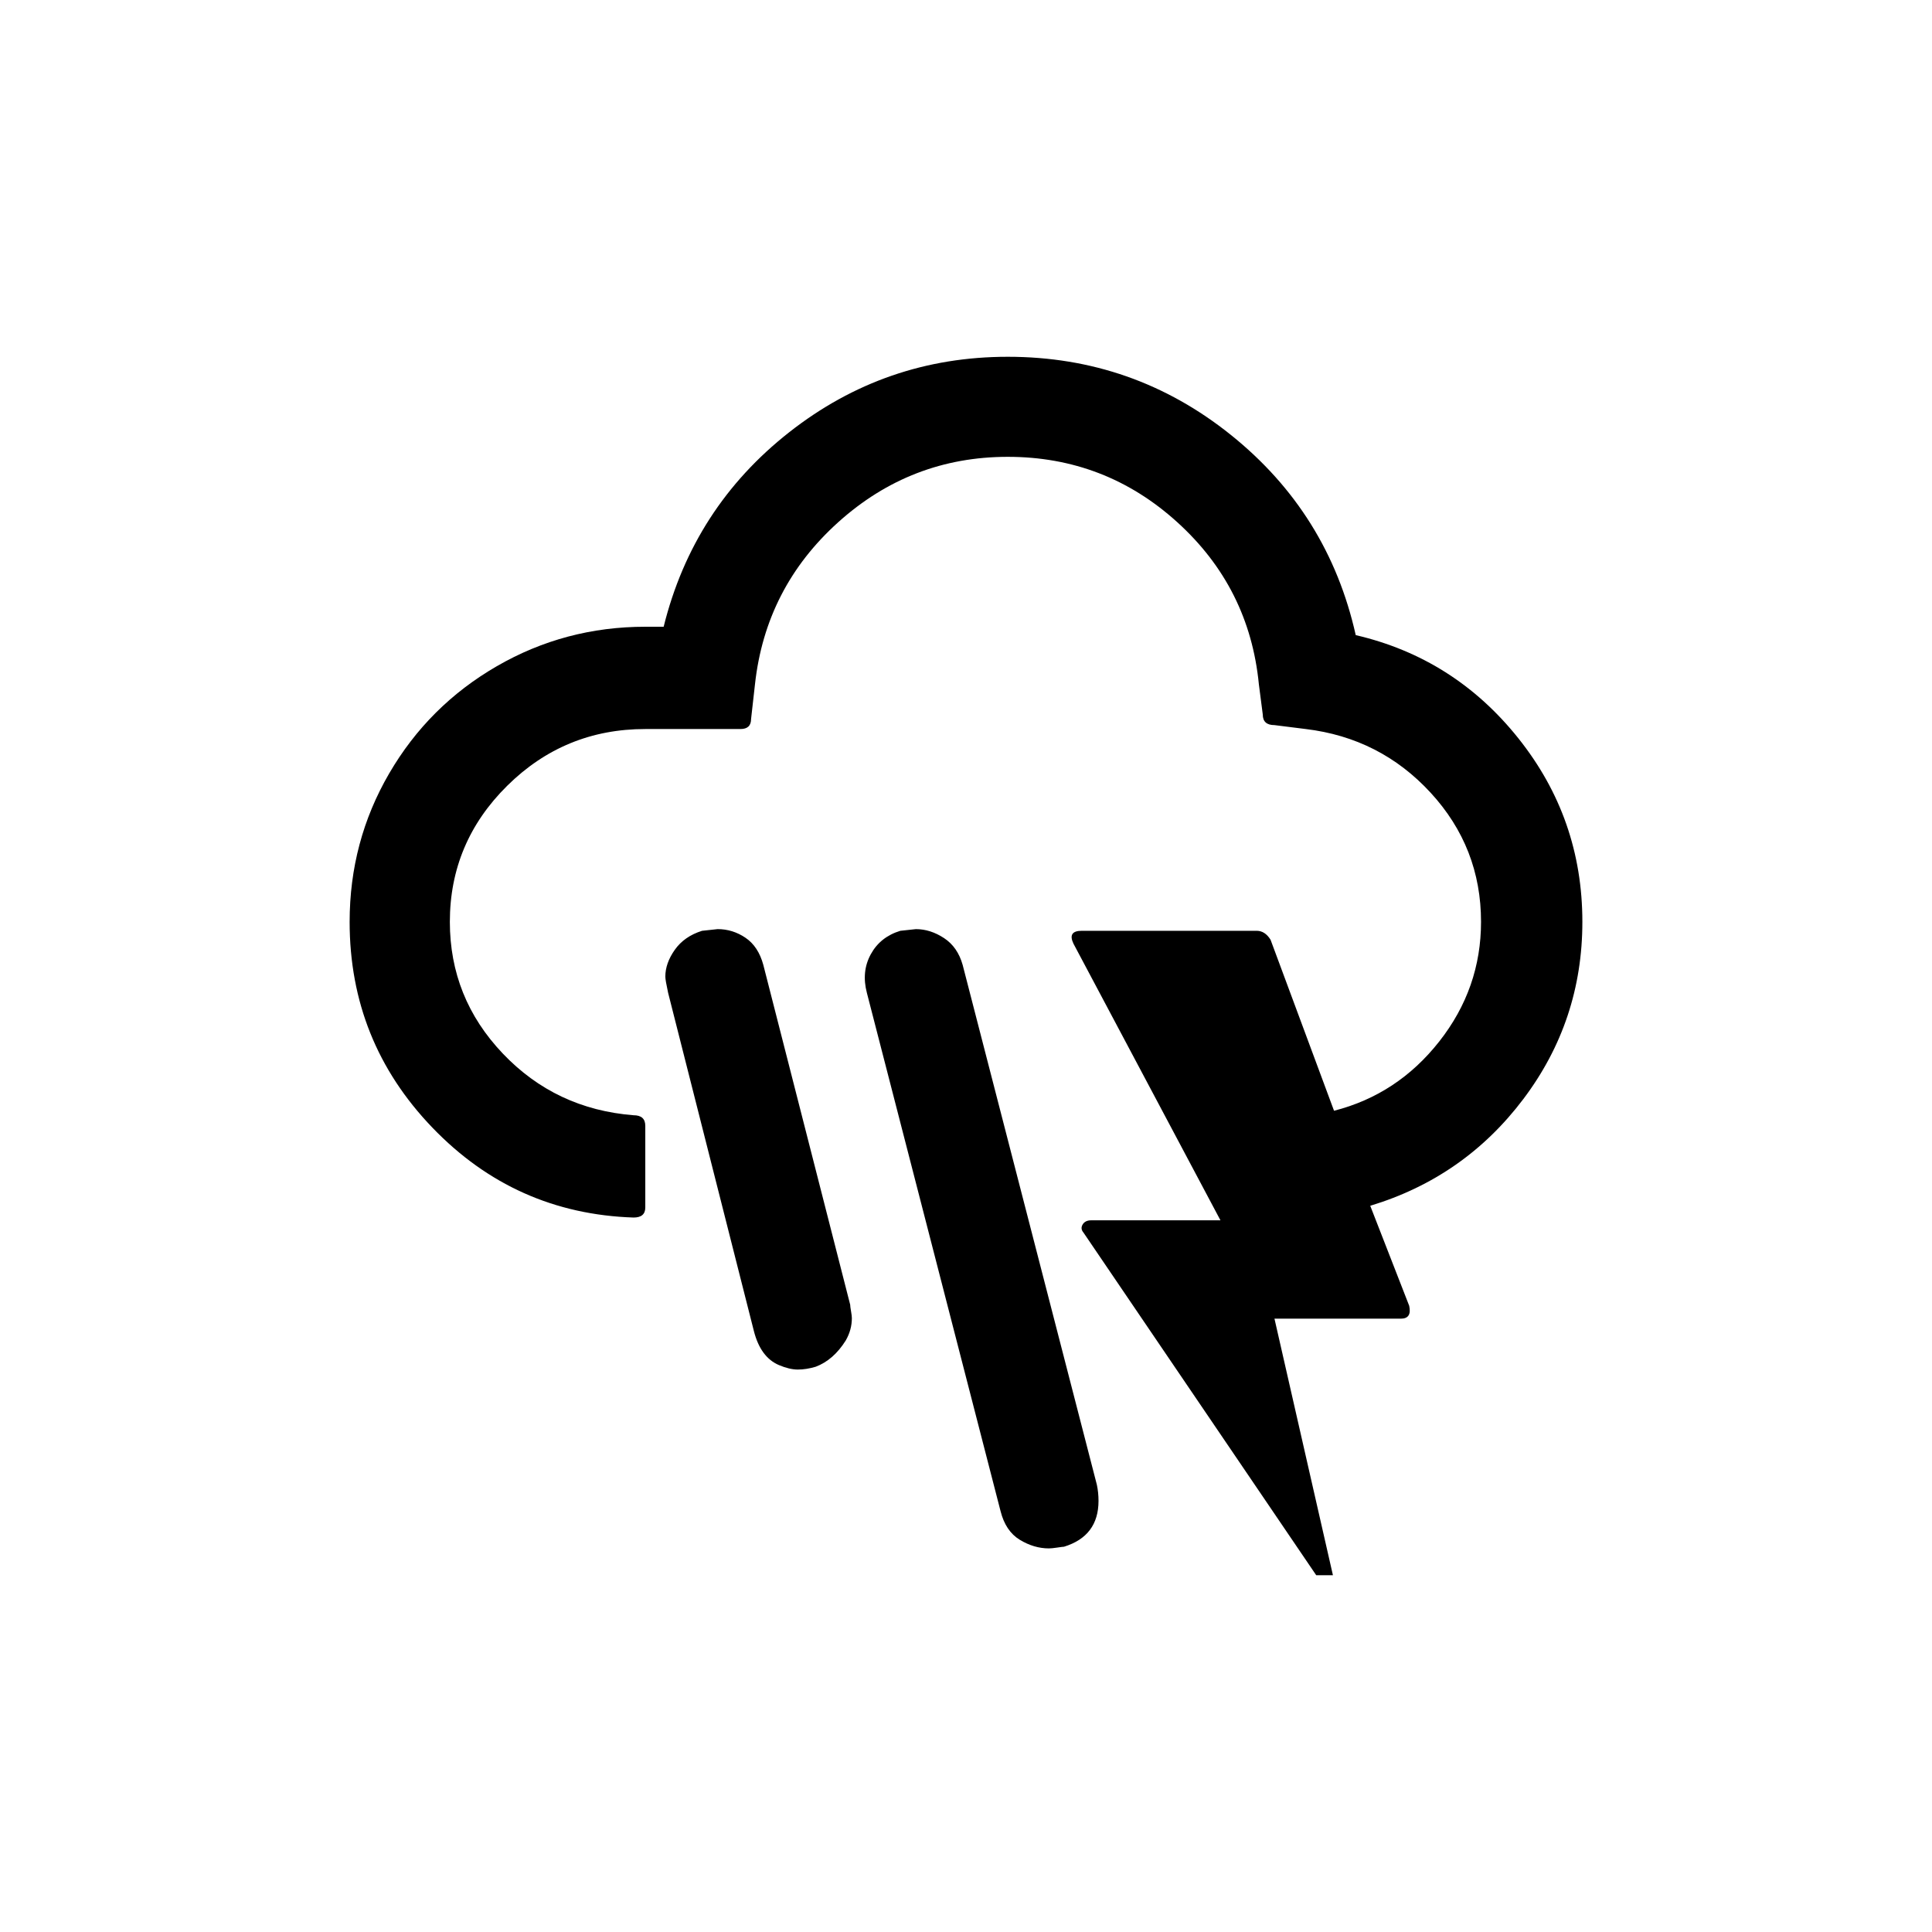 <svg xmlns="http://www.w3.org/2000/svg" x="0px" y="0px" width="170.466px" height="170.466px" viewBox="226.774 350.079 170.466 170.466"><path id="f01e_4_" d="M366.391,431.416c0,5.819-1.736,11.03-5.207,15.633c-3.472,4.603-7.975,7.743-13.51,9.419l3.439,8.827c0.164,0.756-0.082,1.134-0.737,1.134h-11.152l5.158,22.636h-1.474l-20.535-30.23c-0.197-0.23-0.221-0.469-0.074-0.715c0.147-0.247,0.401-0.37,0.761-0.37h11.398l-12.97-24.411c-0.36-0.756-0.115-1.134,0.737-1.134h15.426c0.491,0,0.901,0.263,1.228,0.789l5.601,15.09c3.734-0.953,6.829-2.992,9.285-6.115c2.456-3.123,3.685-6.641,3.685-10.553c0-4.373-1.482-8.17-4.446-11.392c-2.964-3.222-6.64-5.096-11.029-5.622l-2.751-0.345c-0.688,0-1.032-0.312-1.032-0.937l-0.344-2.663c-0.557-5.688-2.956-10.455-7.197-14.301c-4.241-3.847-9.228-5.77-14.959-5.77c-5.699,0-10.685,1.923-14.959,5.77s-6.722,8.614-7.345,14.301l-0.344,3.058c0,0.592-0.311,0.888-0.933,0.888h-8.401c-4.749,0-8.81,1.669-12.184,5.006c-3.373,3.337-5.06,7.34-5.06,12.008c0,4.471,1.556,8.343,4.667,11.614c3.111,3.271,6.96,5.088,11.545,5.449c0.688,0,1.032,0.312,1.032,0.937v7.2c0,0.592-0.344,0.888-1.032,0.888c-6.976-0.23-12.896-2.877-17.76-7.94c-4.864-5.063-7.295-11.112-7.295-18.148c0-4.734,1.163-9.099,3.488-13.093c2.325-3.995,5.494-7.151,9.506-9.469c4.012-2.318,8.376-3.477,13.092-3.477h1.621c1.736-7.003,5.429-12.723,11.078-17.162c5.65-4.438,12.077-6.658,19.282-6.658c7.402,0,13.969,2.301,19.7,6.904c5.732,4.603,9.4,10.488,11.005,17.655c5.797,1.348,10.579,4.381,14.345,9.099S366.391,425.334,366.391,431.416z M323.699,482.507c0,2.071-1.015,3.419-3.046,4.044c-0.065,0-0.262,0.025-0.59,0.074s-0.573,0.074-0.737,0.074c-0.884,0-1.744-0.255-2.579-0.764c-0.835-0.51-1.4-1.356-1.695-2.54l-11.791-45.715c-0.328-1.249-0.213-2.384,0.344-3.403c0.557-1.019,1.425-1.71,2.604-2.071c0.884-0.099,1.343-0.148,1.376-0.148c0.852,0,1.678,0.263,2.481,0.789c0.802,0.526,1.351,1.315,1.646,2.367l11.84,45.863C323.65,481.537,323.699,482.014,323.699,482.507z M301.936,466.381c0,0.69-0.18,1.348-0.54,1.973c-0.721,1.151-1.605,1.923-2.653,2.318c-0.557,0.164-1.081,0.247-1.572,0.247s-1.048-0.132-1.67-0.395c-1.081-0.46-1.818-1.463-2.211-3.008l-7.566-29.836c-0.164-0.756-0.246-1.233-0.246-1.43c0-0.789,0.278-1.578,0.835-2.367c0.557-0.789,1.359-1.348,2.407-1.677c0.884-0.099,1.343-0.148,1.376-0.148c0.884,0,1.703,0.255,2.456,0.764c0.753,0.51,1.277,1.307,1.572,2.392l7.664,29.984c0,0.099,0.025,0.288,0.074,0.567C301.911,466.044,301.936,466.249,301.936,466.381z"/></svg>
